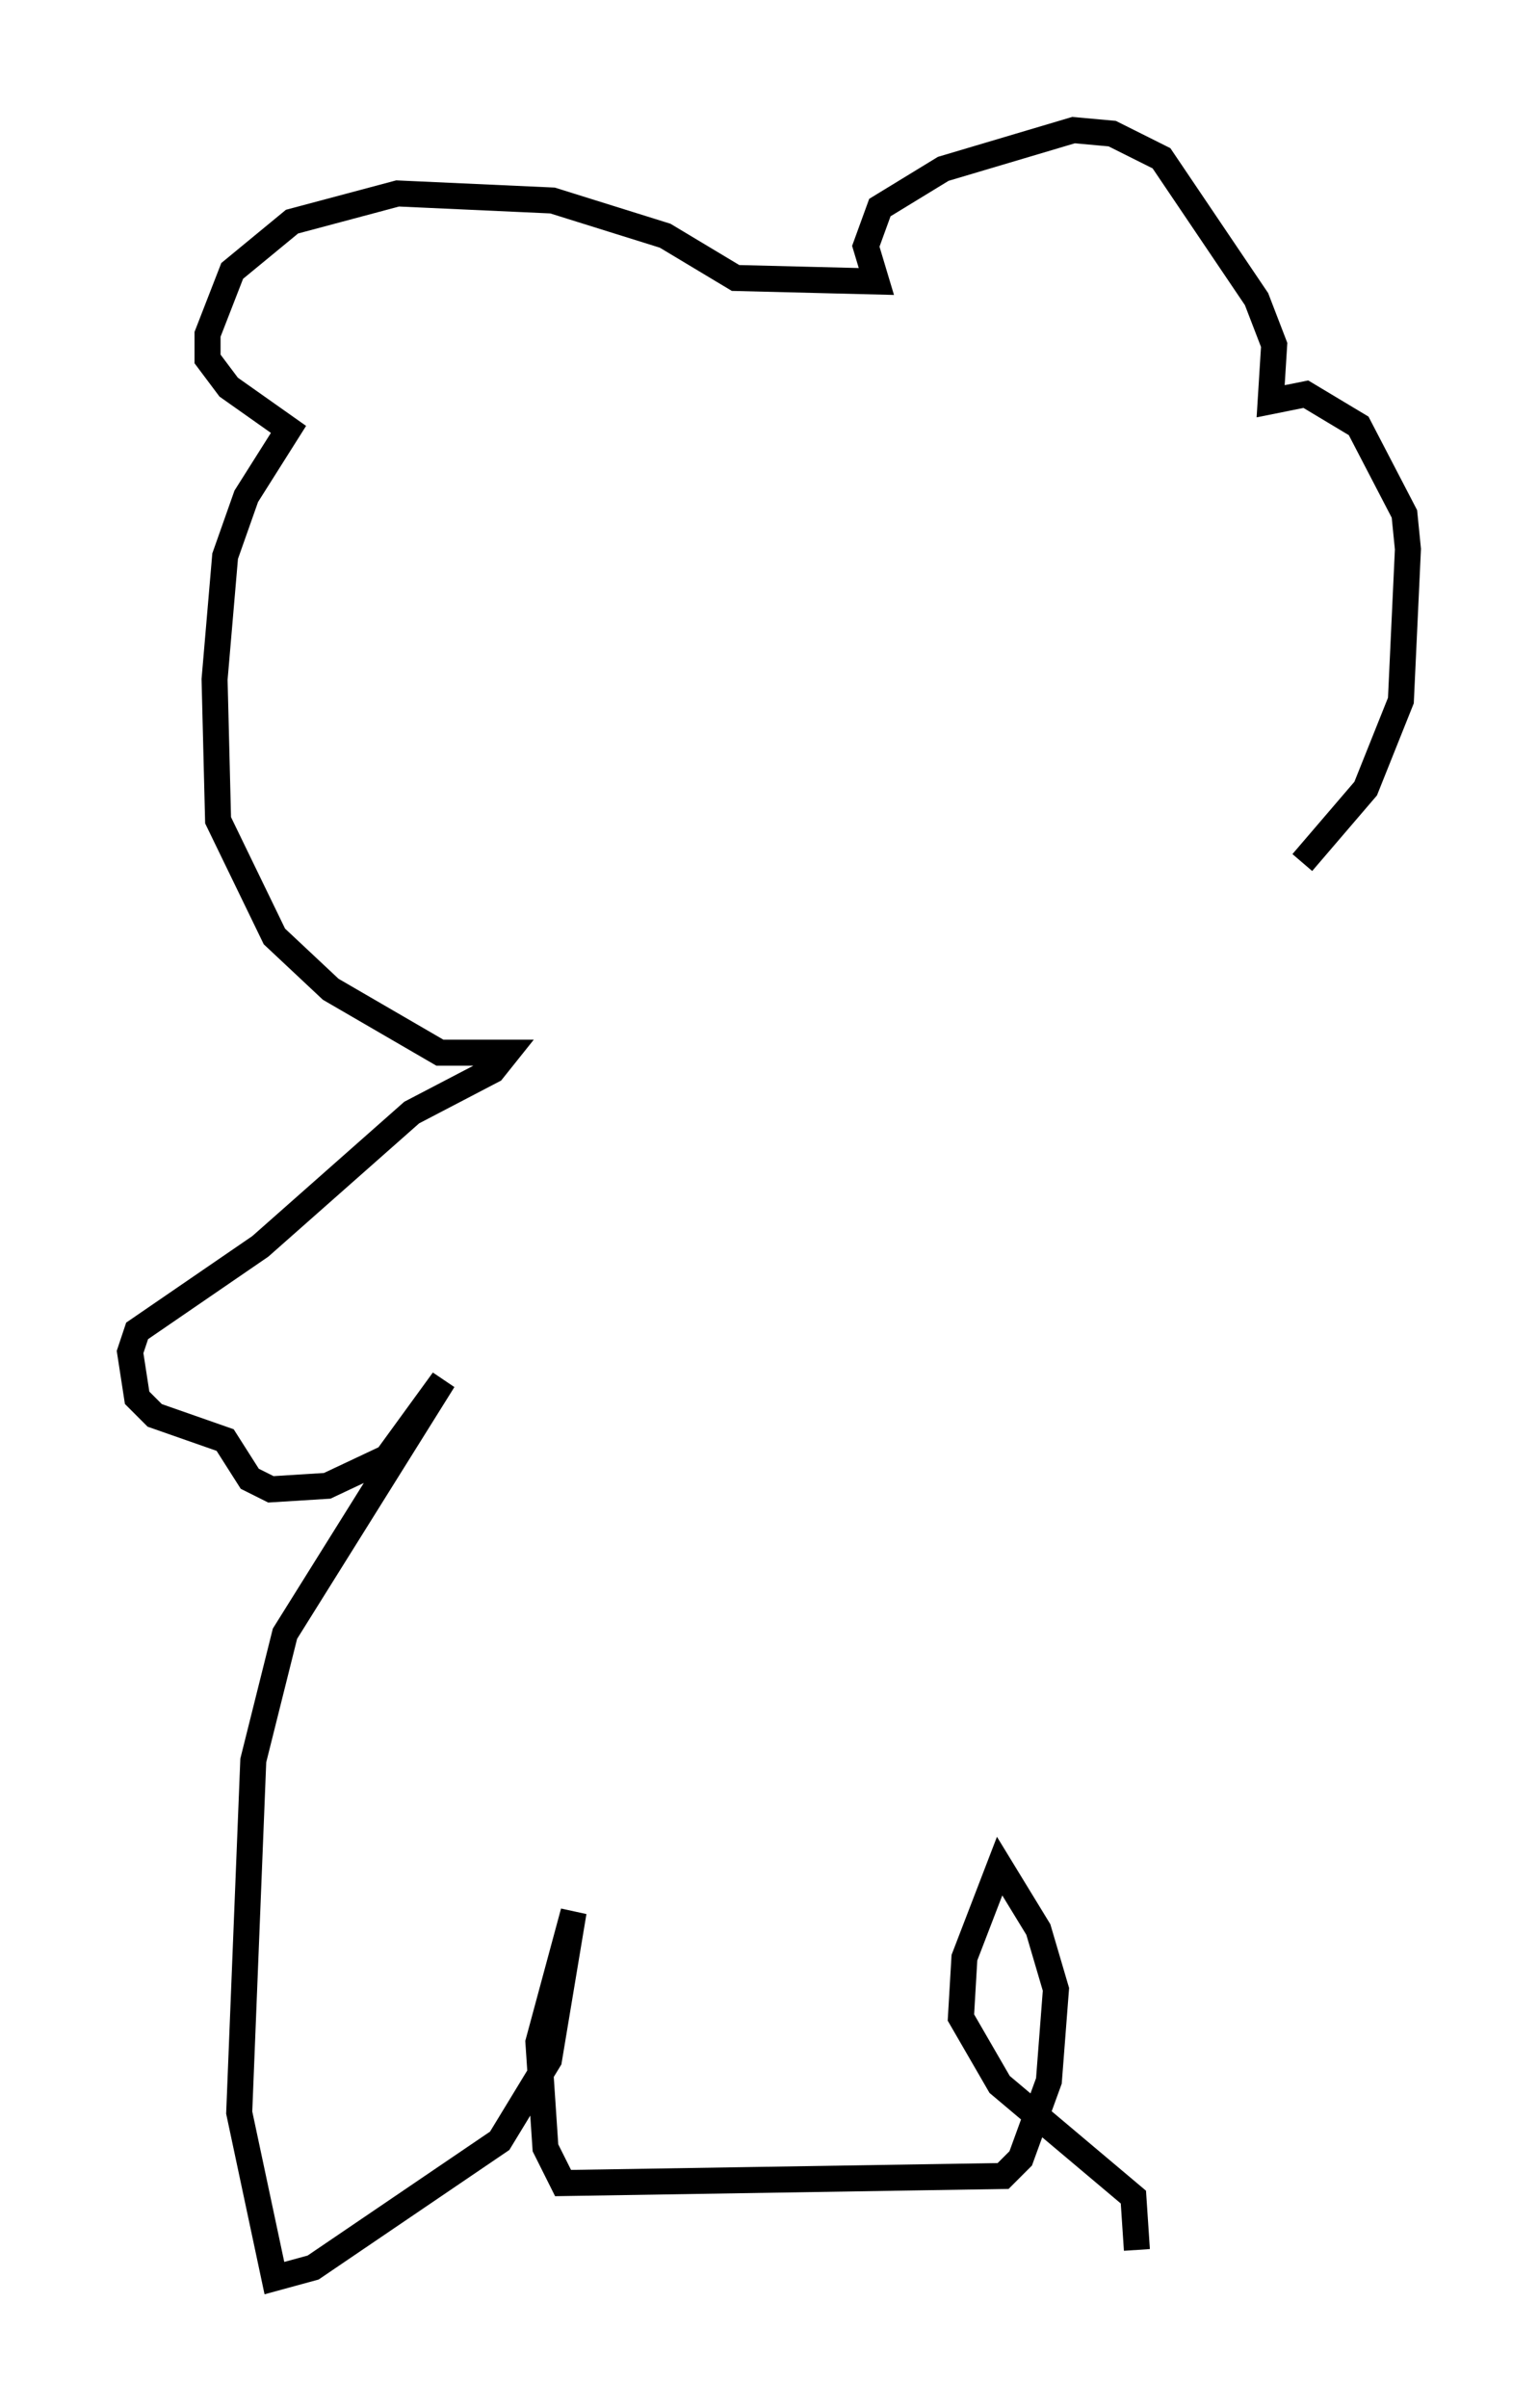<?xml version="1.0" encoding="utf-8" ?>
<svg baseProfile="full" height="92.543" version="1.1" width="59.12" xmlns="http://www.w3.org/2000/svg" xmlns:ev="http://www.w3.org/2001/xml-events" xmlns:xlink="http://www.w3.org/1999/xlink"><defs /><rect fill="white" height="92.543" width="59.12" x="0" y="0" /><path d="M47.354, 35.311 m2.706, -2.165 l2.436, -2.842 1.353, -3.383 l0.271, -5.819 -0.135, -1.353 l-1.759, -3.383 -2.03, -1.218 l-1.353, 0.271 0.135, -2.165 l-0.677, -1.759 -3.654, -5.413 l-1.894, -0.947 -1.488, -0.135 l-5.007, 1.488 -2.436, 1.488 l-0.541, 1.488 0.406, 1.353 l-5.413, -0.135 -2.706, -1.624 l-4.33, -1.353 -5.954, -0.271 l-4.059, 1.083 -2.3, 1.894 l-0.947, 2.436 0.0, 0.947 l0.812, 1.083 2.3, 1.624 l-1.624, 2.571 -0.812, 2.3 l-0.406, 4.736 0.135, 5.413 l2.165, 4.465 2.165, 2.03 l4.195, 2.436 2.571, 0.0 l-0.541, 0.677 -3.112, 1.624 l-5.819, 5.142 -4.736, 3.248 l-0.271, 0.812 0.271, 1.759 l0.677, 0.677 2.706, 0.947 l0.947, 1.488 0.812, 0.406 l2.165, -0.135 2.3, -1.083 l2.165, -2.977 -6.089, 9.743 l-1.218, 4.871 -0.541, 13.532 l1.353, 6.36 1.488, -0.406 l7.172, -4.871 1.894, -3.112 l0.947, -5.683 -1.353, 5.007 l0.271, 4.059 0.677, 1.353 l16.915, -0.271 0.677, -0.677 l1.083, -2.977 0.271, -3.518 l-0.677, -2.3 -1.488, -2.436 l-1.353, 3.518 -0.135, 2.3 l1.488, 2.571 5.142, 4.33 l0.135, 2.03 " fill="none" stroke="black" stroke-width="1" /></svg>